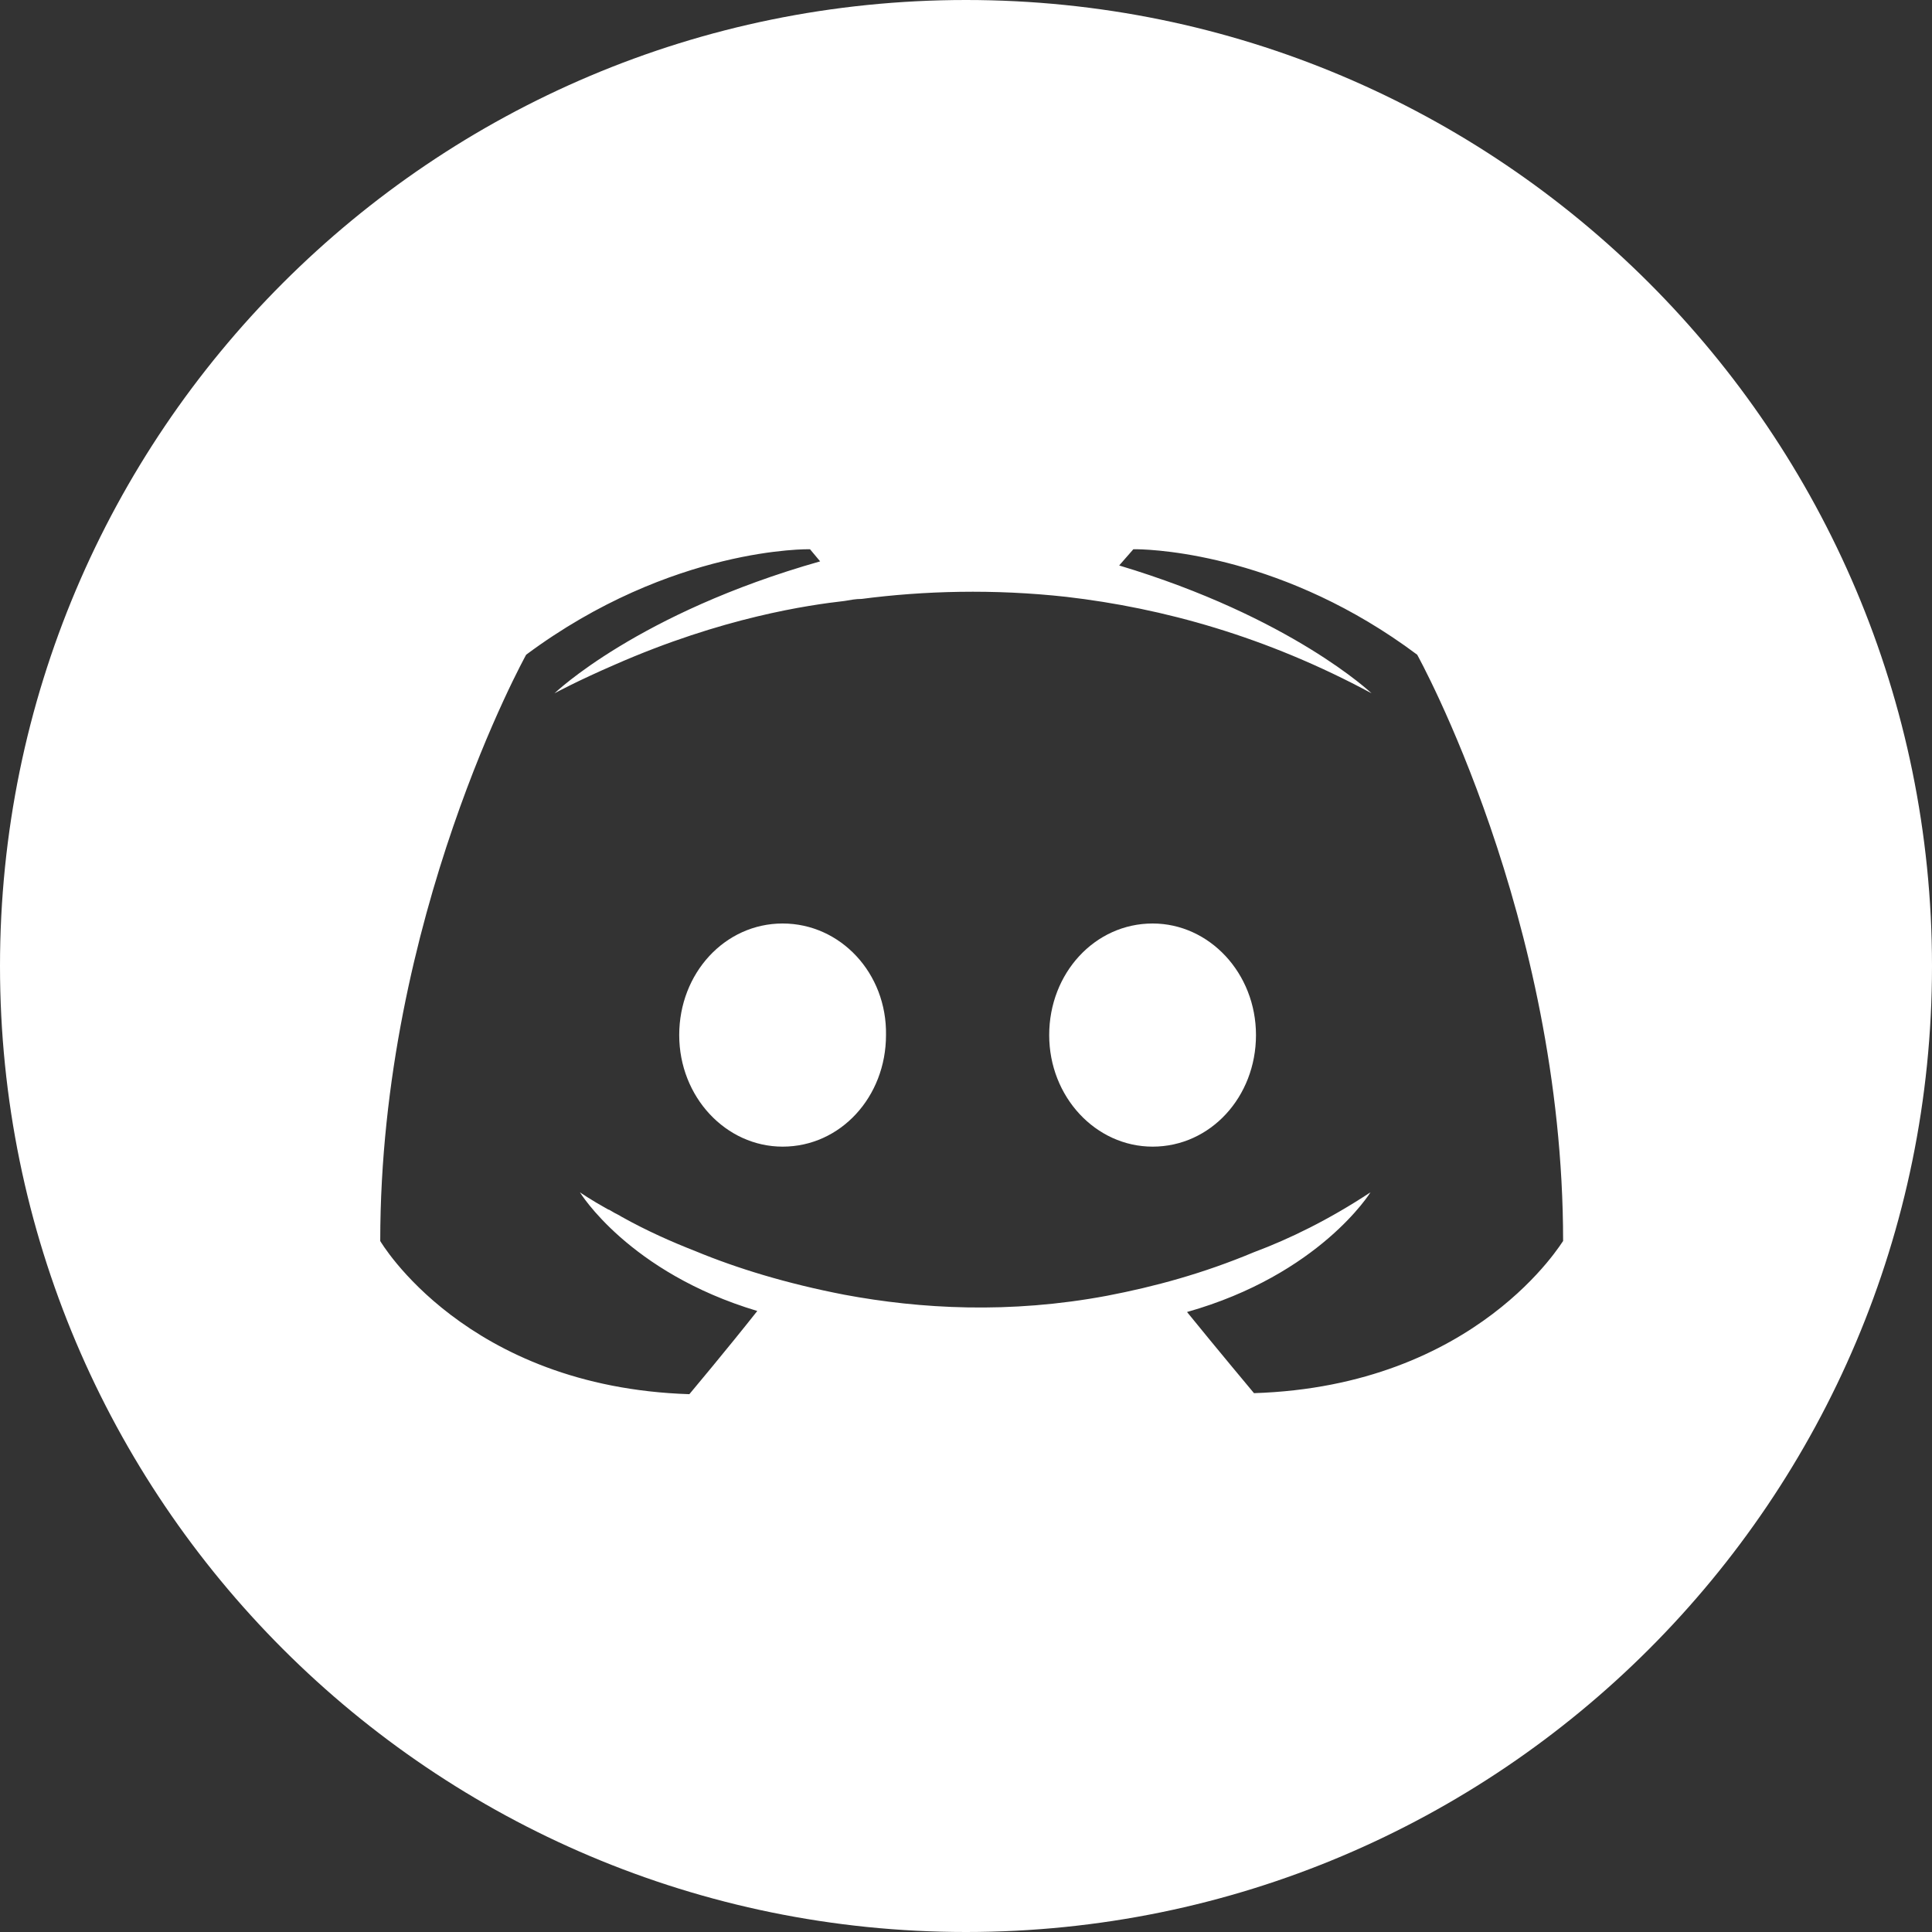 <?xml version="1.0" encoding="UTF-8"?>
<svg width="32px" height="32px" viewBox="0 0 32 32" version="1.1" xmlns="http://www.w3.org/2000/svg" xmlns:xlink="http://www.w3.org/1999/xlink">
    <rect x="0" y="0" width="32" height="32" fill="#333333" stroke="none"/>
    <title>Combined Shape</title>
    <g id="Nwtwork-page" stroke="none" stroke-width="1" fill="none" fill-rule="evenodd">
        <g id="Network-page01" transform="translate(-1645, -61)" fill="#FFFFFF">
            <path d="M1661,61 C1669.836,61 1677,68.163 1677,77.001 C1677,85.837 1669.836,93 1661,93 C1652.164,93 1645,85.837 1645,77.001 C1645,68.163 1652.164,61 1661,61 Z M1658.416,70.097 C1658.416,70.097 1656.133,70.046 1653.715,71.844 C1653.715,71.844 1651.298,76.195 1651.298,81.555 C1651.298,81.555 1652.708,83.974 1656.418,84.092 C1656.418,84.092 1657.039,83.352 1657.543,82.714 C1655.411,82.076 1654.605,80.748 1654.605,80.748 C1654.605,80.748 1654.773,80.866 1655.075,81.034 C1655.092,81.034 1655.109,81.051 1655.142,81.068 C1655.193,81.101 1655.243,81.118 1655.293,81.152 C1655.713,81.387 1656.133,81.572 1656.519,81.723 C1657.207,82.008 1658.03,82.26 1658.987,82.445 C1660.246,82.68 1661.723,82.764 1663.335,82.462 C1664.124,82.311 1664.93,82.092 1665.77,81.74 C1666.357,81.521 1667.012,81.202 1667.7,80.748 C1667.7,80.748 1666.861,82.109 1664.661,82.731 C1665.165,83.352 1665.77,84.075 1665.77,84.075 C1669.48,83.957 1670.89,81.538 1670.89,81.555 C1670.89,76.195 1668.473,71.844 1668.473,71.844 C1666.29,70.21 1664.191,70.103 1663.827,70.097 L1663.827,70.097 L1663.772,70.097 L1663.537,70.366 C1666.391,71.222 1667.717,72.483 1667.717,72.483 C1665.971,71.542 1664.259,71.071 1662.664,70.886 C1661.455,70.752 1660.296,70.786 1659.272,70.92 C1659.172,70.92 1659.088,70.937 1658.987,70.954 C1658.399,71.021 1656.972,71.222 1655.176,72.012 C1654.555,72.281 1654.185,72.483 1654.185,72.483 C1654.185,72.483 1655.562,71.155 1658.584,70.298 L1658.584,70.298 Z M1664.091,76.296 C1665.031,76.296 1665.803,77.119 1665.803,78.144 C1665.803,79.169 1665.048,79.992 1664.091,79.992 C1663.15,79.992 1662.378,79.169 1662.378,78.144 C1662.378,77.119 1663.134,76.296 1664.091,76.296 Z M1657.963,76.296 C1658.92,76.296 1659.692,77.119 1659.675,78.144 C1659.675,79.169 1658.92,79.992 1657.963,79.992 C1657.023,79.992 1656.25,79.169 1656.25,78.144 C1656.25,77.119 1657.006,76.296 1657.963,76.296 Z" id="Combined-Shape"></path>
        </g>
    </g>
</svg>